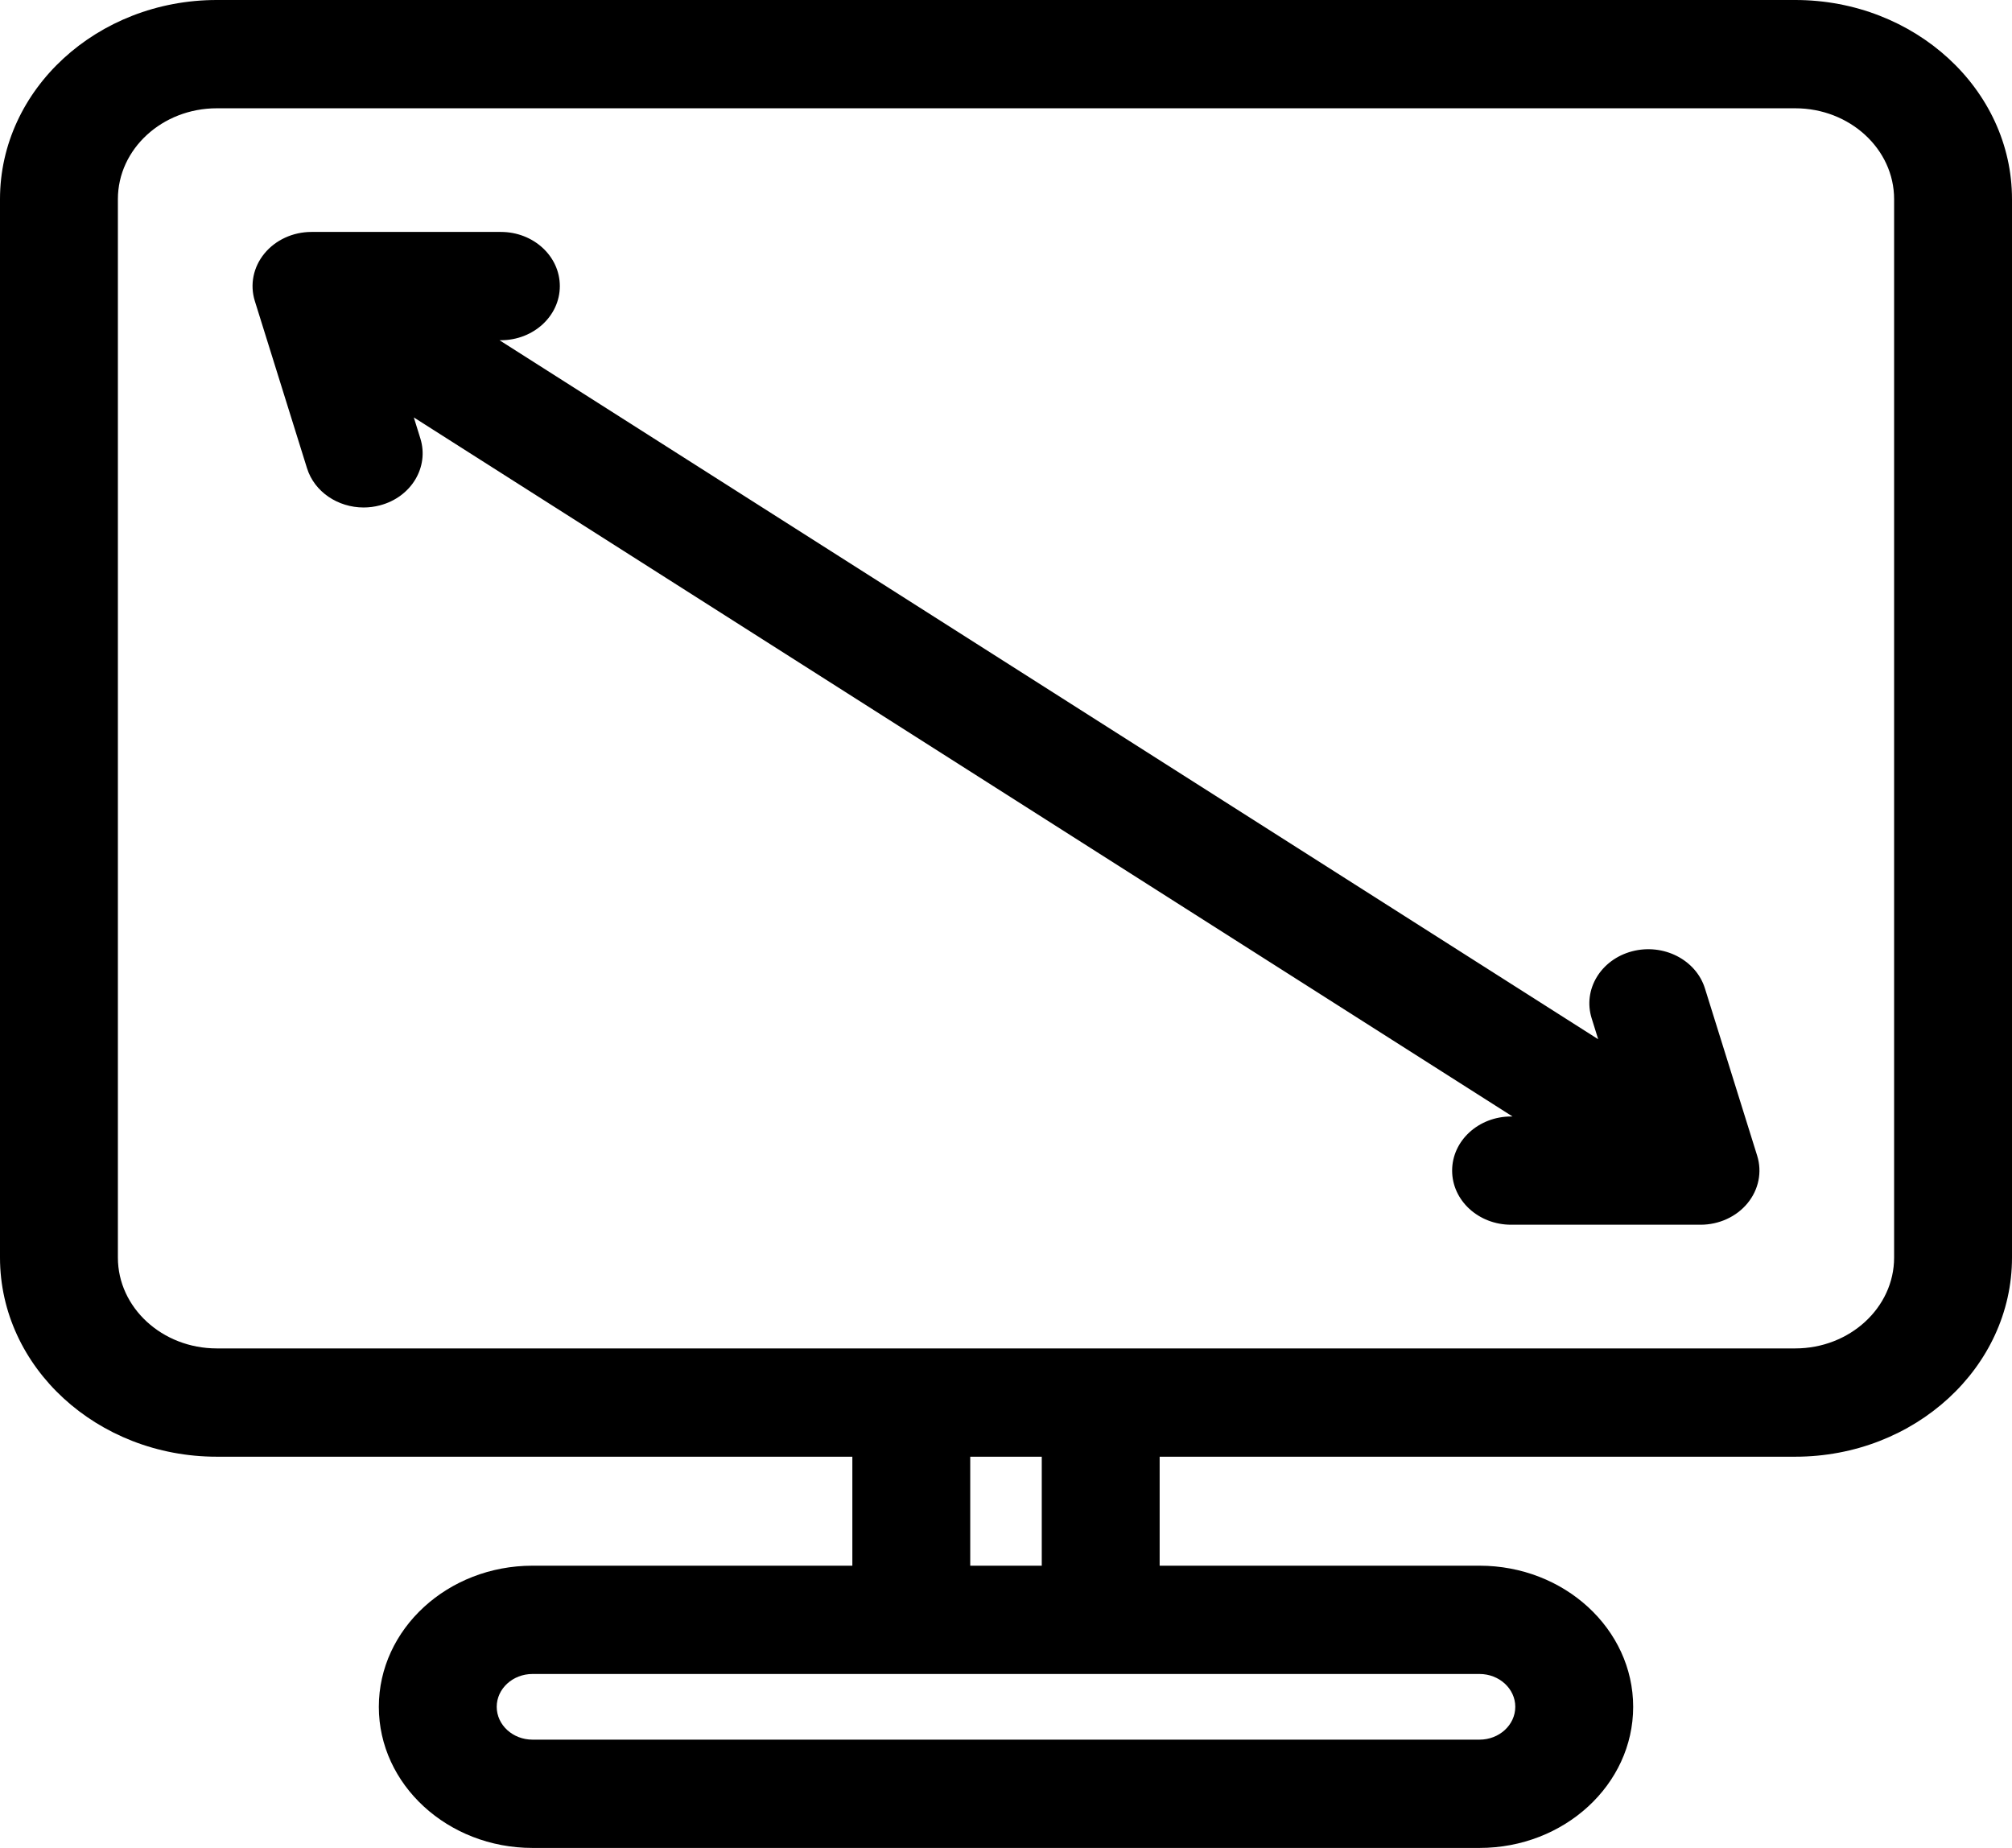 <svg width="49" height="45" viewBox="0 0 49 45" fill="none" xmlns="http://www.w3.org/2000/svg">
  <path d="M43.721 0H5.28C2.369 0 0 2.175 0 4.849V30.624C0 33.297 2.369 35.473 5.28 35.473H20.758V38.127H12.968C10.905 38.127 9.226 39.669 9.226 41.564C9.226 43.459 10.905 45 12.968 45H36.032C38.096 45 39.774 43.459 39.774 41.564C39.774 39.669 38.096 38.127 36.032 38.127H28.242V35.473H43.721C46.632 35.473 49 33.297 49 30.624V4.849C49 2.175 46.632 0 43.721 0V0ZM36.903 41.563C36.903 42.005 36.513 42.363 36.032 42.363H12.968C12.488 42.363 12.097 42.005 12.097 41.563C12.097 41.123 12.488 40.764 12.968 40.764H36.032C36.513 40.764 36.903 41.123 36.903 41.563ZM25.371 38.127H23.629V35.473H25.371V38.127ZM46.129 30.624C46.129 31.843 45.048 32.836 43.721 32.836H5.28C3.951 32.836 2.871 31.843 2.871 30.624V4.849C2.871 3.629 3.951 2.637 5.28 2.637H43.721C45.048 2.637 46.129 3.629 46.129 4.849V30.624Z" fill="black"/>
  <path d="M41.522 24.07C41.304 23.37 40.509 22.966 39.747 23.166C38.985 23.367 38.544 24.097 38.763 24.797L38.922 25.307L12.164 8.285H12.199C12.992 8.285 13.634 7.695 13.634 6.967C13.634 6.239 12.992 5.648 12.199 5.648H7.586C7.135 5.648 6.711 5.843 6.44 6.173C6.168 6.504 6.082 6.932 6.206 7.33L7.477 11.402C7.658 11.981 8.232 12.358 8.856 12.358C8.987 12.358 9.121 12.341 9.253 12.306C10.015 12.106 10.456 11.376 10.237 10.676L10.078 10.165L36.836 27.188H36.801C36.008 27.188 35.365 27.778 35.365 28.506C35.365 29.234 36.008 29.824 36.801 29.824H41.414C41.864 29.824 42.289 29.63 42.56 29.299C42.831 28.969 42.918 28.54 42.794 28.143L41.522 24.07Z" fill="black"/>
</svg>
